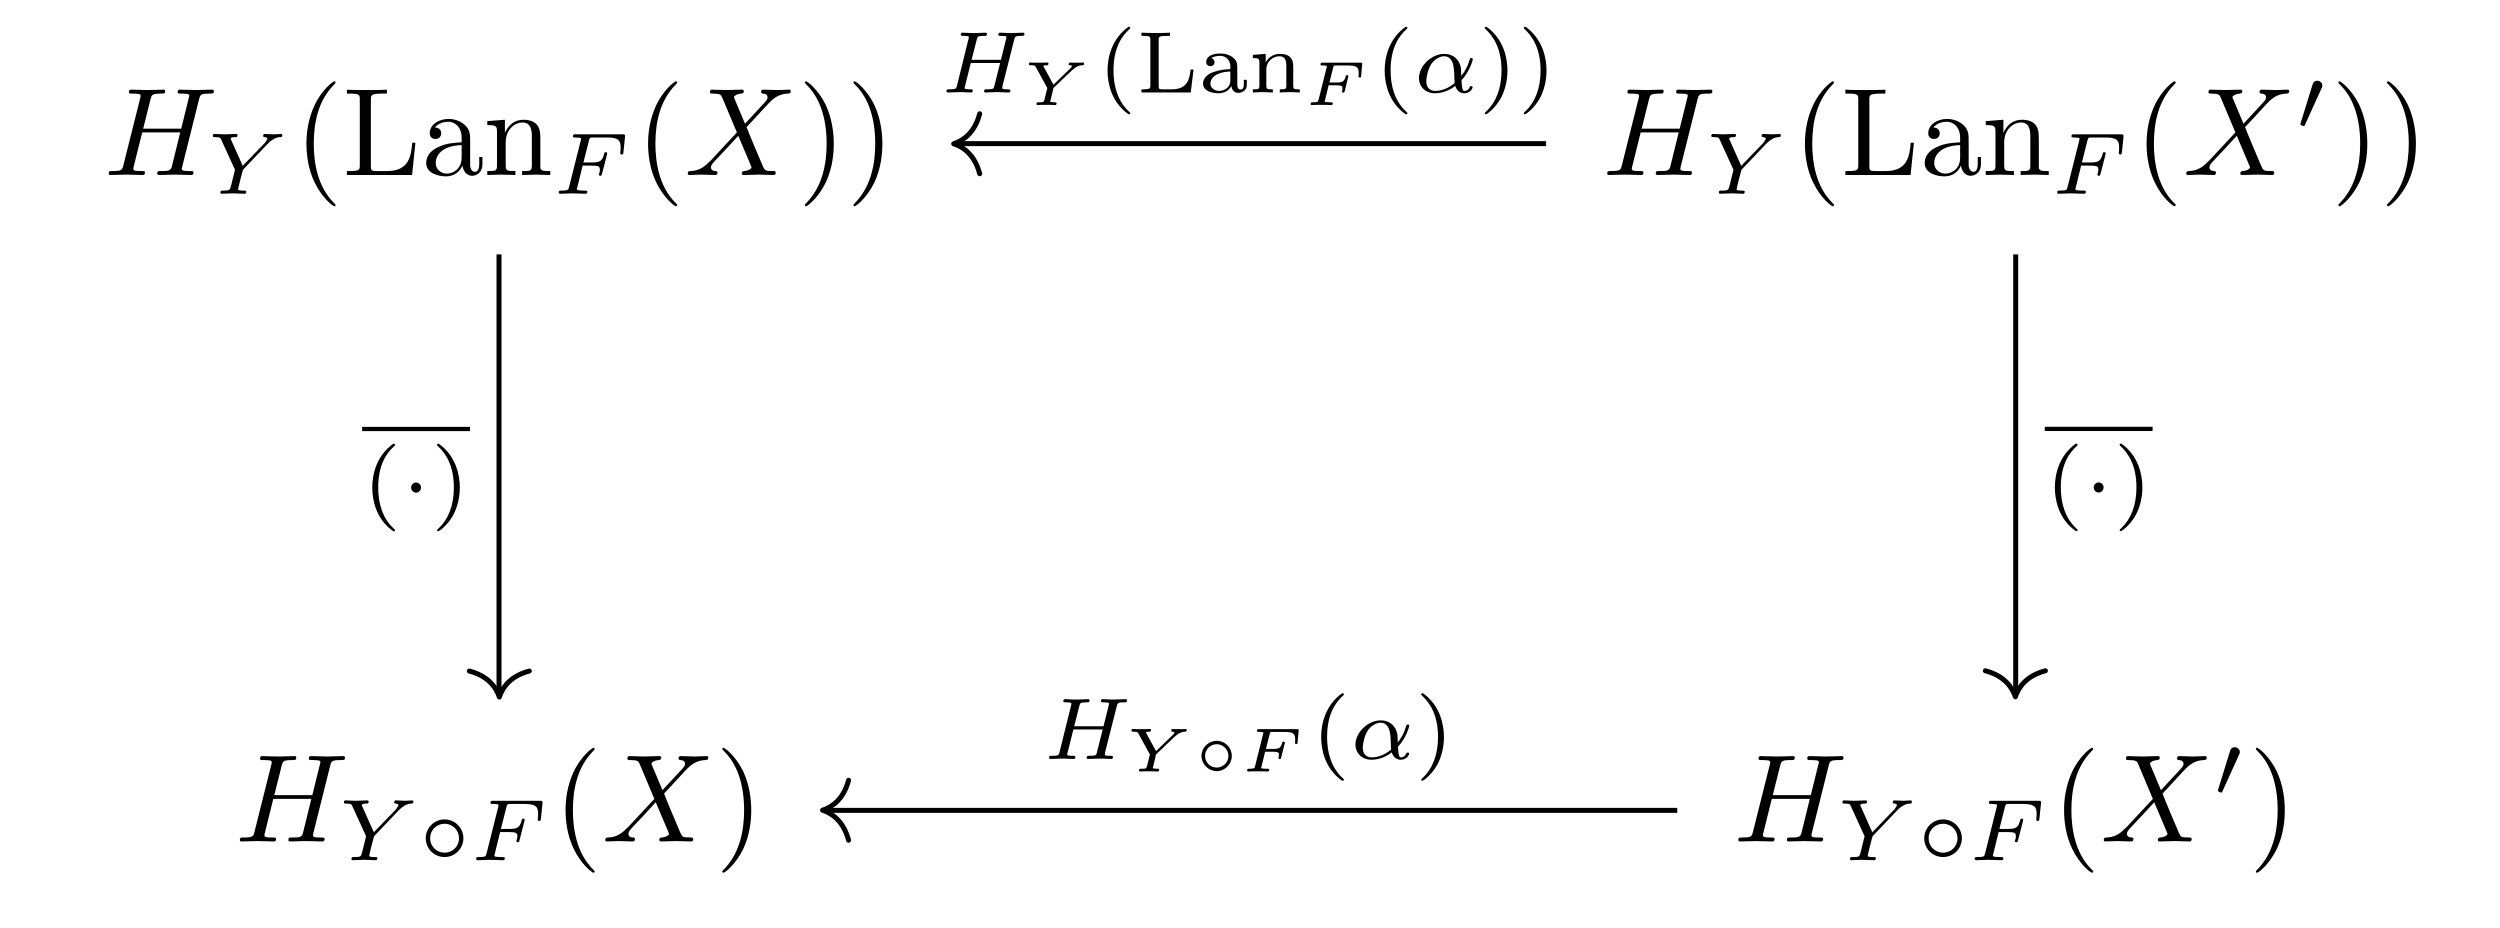 <?xml version="1.0" encoding="UTF-8"?>
<svg xmlns="http://www.w3.org/2000/svg" xmlns:xlink="http://www.w3.org/1999/xlink" width="197.249pt" height="73.228pt" viewBox="0 0 197.249 73.228" version="1.2">
<defs>
<g>
<symbol overflow="visible" id="glyph0-0">
<path style="stroke:none;" d=""/>
</symbol>
<symbol overflow="visible" id="glyph0-1">
<path style="stroke:none;" d="M 7.516 -5.969 C 7.609 -6.328 7.625 -6.422 8.344 -6.422 C 8.609 -6.422 8.688 -6.422 8.688 -6.625 C 8.688 -6.734 8.578 -6.734 8.547 -6.734 C 8.266 -6.734 7.562 -6.703 7.281 -6.703 C 7 -6.703 6.297 -6.734 6.016 -6.734 C 5.938 -6.734 5.828 -6.734 5.828 -6.531 C 5.828 -6.422 5.922 -6.422 6.109 -6.422 C 6.125 -6.422 6.312 -6.422 6.484 -6.406 C 6.656 -6.391 6.75 -6.375 6.75 -6.25 C 6.75 -6.219 6.734 -6.188 6.703 -6.062 L 6.109 -3.656 L 3.109 -3.656 L 3.688 -5.969 C 3.781 -6.328 3.812 -6.422 4.516 -6.422 C 4.766 -6.422 4.844 -6.422 4.844 -6.625 C 4.844 -6.734 4.75 -6.734 4.719 -6.734 C 4.438 -6.734 3.734 -6.703 3.453 -6.703 C 3.172 -6.703 2.469 -6.734 2.172 -6.734 C 2.094 -6.734 1.984 -6.734 1.984 -6.531 C 1.984 -6.422 2.078 -6.422 2.266 -6.422 C 2.281 -6.422 2.469 -6.422 2.641 -6.406 C 2.812 -6.391 2.906 -6.375 2.906 -6.25 C 2.906 -6.219 2.906 -6.188 2.875 -6.062 L 1.547 -0.766 C 1.453 -0.391 1.422 -0.312 0.656 -0.312 C 0.469 -0.312 0.391 -0.312 0.391 -0.109 C 0.391 0 0.5 0 0.516 0 C 0.797 0 1.5 -0.031 1.781 -0.031 C 1.984 -0.031 2.203 -0.016 2.406 -0.016 C 2.625 -0.016 2.844 0 3.047 0 C 3.125 0 3.25 0 3.25 -0.203 C 3.25 -0.312 3.156 -0.312 2.969 -0.312 C 2.609 -0.312 2.328 -0.312 2.328 -0.484 C 2.328 -0.547 2.344 -0.594 2.359 -0.656 L 3.031 -3.359 L 6.031 -3.359 C 5.625 -1.719 5.391 -0.781 5.359 -0.625 C 5.25 -0.312 5.062 -0.312 4.453 -0.312 C 4.312 -0.312 4.219 -0.312 4.219 -0.109 C 4.219 0 4.344 0 4.359 0 C 4.641 0 5.328 -0.031 5.609 -0.031 C 5.812 -0.031 6.031 -0.016 6.234 -0.016 C 6.453 -0.016 6.672 0 6.875 0 C 6.953 0 7.078 0 7.078 -0.203 C 7.078 -0.312 6.984 -0.312 6.797 -0.312 C 6.438 -0.312 6.156 -0.312 6.156 -0.484 C 6.156 -0.547 6.188 -0.594 6.188 -0.656 Z M 7.516 -5.969 "/>
</symbol>
<symbol overflow="visible" id="glyph0-2">
<path style="stroke:none;" d="M 4.781 -4.047 L 3.953 -6.016 C 3.922 -6.094 3.906 -6.125 3.906 -6.141 C 3.906 -6.203 4.078 -6.391 4.484 -6.422 C 4.578 -6.438 4.688 -6.453 4.688 -6.609 C 4.688 -6.734 4.562 -6.734 4.531 -6.734 C 4.125 -6.734 3.703 -6.703 3.297 -6.703 C 3.047 -6.703 2.438 -6.734 2.188 -6.734 C 2.125 -6.734 2.016 -6.734 2.016 -6.531 C 2.016 -6.422 2.109 -6.422 2.234 -6.422 C 2.828 -6.422 2.891 -6.328 2.984 -6.109 L 4.141 -3.359 L 2.062 -1.125 L 1.938 -1.016 C 1.453 -0.5 0.984 -0.328 0.484 -0.312 C 0.359 -0.297 0.266 -0.297 0.266 -0.109 C 0.266 -0.094 0.266 0 0.391 0 C 0.688 0 1.016 -0.031 1.328 -0.031 C 1.688 -0.031 2.078 0 2.422 0 C 2.484 0 2.609 0 2.609 -0.203 C 2.609 -0.297 2.5 -0.312 2.484 -0.312 C 2.391 -0.312 2.094 -0.328 2.094 -0.609 C 2.094 -0.766 2.234 -0.922 2.359 -1.062 L 3.359 -2.125 L 4.25 -3.094 L 5.25 -0.734 C 5.281 -0.625 5.297 -0.609 5.297 -0.594 C 5.297 -0.516 5.109 -0.344 4.719 -0.312 C 4.609 -0.297 4.531 -0.281 4.531 -0.125 C 4.531 0 4.641 0 4.672 0 C 4.953 0 5.641 -0.031 5.922 -0.031 C 6.156 -0.031 6.766 0 7.016 0 C 7.078 0 7.203 0 7.203 -0.188 C 7.203 -0.312 7.094 -0.312 7.016 -0.312 C 6.359 -0.312 6.344 -0.344 6.172 -0.734 C 5.781 -1.656 5.125 -3.188 4.906 -3.781 C 5.578 -4.469 6.609 -5.656 6.922 -5.922 C 7.203 -6.156 7.578 -6.406 8.172 -6.422 C 8.297 -6.438 8.391 -6.438 8.391 -6.625 C 8.391 -6.641 8.391 -6.734 8.266 -6.734 C 7.969 -6.734 7.641 -6.703 7.328 -6.703 C 6.969 -6.703 6.594 -6.734 6.234 -6.734 C 6.188 -6.734 6.047 -6.734 6.047 -6.531 C 6.047 -6.469 6.109 -6.438 6.172 -6.422 C 6.266 -6.422 6.562 -6.406 6.562 -6.125 C 6.562 -5.984 6.453 -5.859 6.375 -5.766 Z M 4.781 -4.047 "/>
</symbol>
<symbol overflow="visible" id="glyph1-0">
<path style="stroke:none;" d=""/>
</symbol>
<symbol overflow="visible" id="glyph1-1">
<path style="stroke:none;" d="M 4.688 -3.891 C 4.812 -4.031 4.953 -4.156 5.109 -4.25 C 5.391 -4.453 5.641 -4.469 5.734 -4.469 C 5.812 -4.469 5.891 -4.469 5.891 -4.625 C 5.891 -4.672 5.844 -4.719 5.797 -4.719 C 5.625 -4.719 5.422 -4.688 5.234 -4.688 C 5.016 -4.688 4.719 -4.719 4.516 -4.719 C 4.484 -4.719 4.375 -4.719 4.375 -4.562 C 4.375 -4.469 4.469 -4.469 4.5 -4.469 C 4.703 -4.453 4.703 -4.375 4.703 -4.344 C 4.703 -4.281 4.656 -4.219 4.609 -4.156 C 4.578 -4.094 4.531 -4.047 4.5 -4 L 2.766 -2.203 L 1.859 -4.234 C 1.812 -4.328 1.812 -4.344 1.812 -4.344 C 1.812 -4.469 2.141 -4.469 2.188 -4.469 C 2.266 -4.469 2.359 -4.469 2.359 -4.625 C 2.359 -4.625 2.359 -4.719 2.25 -4.719 C 2.047 -4.719 1.531 -4.688 1.328 -4.688 C 1.156 -4.688 0.719 -4.719 0.531 -4.719 C 0.484 -4.719 0.406 -4.703 0.406 -4.562 C 0.406 -4.469 0.484 -4.469 0.594 -4.469 C 0.984 -4.469 1.016 -4.406 1.078 -4.25 L 2.156 -1.891 L 1.844 -0.625 C 1.75 -0.281 1.75 -0.25 1.203 -0.25 C 1.094 -0.25 1 -0.25 1 -0.109 C 1 -0.031 1.047 0 1.109 0 C 1.25 0 1.406 -0.016 1.547 -0.016 C 1.672 -0.016 1.875 -0.031 2 -0.031 C 2.141 -0.031 2.297 -0.016 2.438 -0.016 C 2.578 -0.016 2.75 0 2.906 0 C 2.938 0 3.047 0 3.047 -0.156 C 3.047 -0.25 2.969 -0.25 2.812 -0.25 C 2.703 -0.25 2.672 -0.25 2.562 -0.266 C 2.422 -0.281 2.406 -0.297 2.406 -0.359 C 2.406 -0.406 2.484 -0.734 2.531 -0.922 C 2.594 -1.141 2.734 -1.734 2.75 -1.766 C 2.781 -1.875 2.781 -1.891 2.844 -1.953 Z M 4.688 -3.891 "/>
</symbol>
<symbol overflow="visible" id="glyph1-2">
<path style="stroke:none;" d="M 2.359 -2.219 L 3.094 -2.219 C 3.625 -2.219 3.719 -2.141 3.719 -1.906 C 3.719 -1.812 3.719 -1.797 3.672 -1.609 C 3.656 -1.562 3.641 -1.547 3.641 -1.516 C 3.641 -1.453 3.688 -1.422 3.766 -1.422 C 3.859 -1.422 3.859 -1.453 3.891 -1.578 L 4.266 -3.031 C 4.281 -3.062 4.297 -3.156 4.297 -3.172 C 4.297 -3.25 4.25 -3.281 4.172 -3.281 C 4.078 -3.281 4.078 -3.234 4.047 -3.109 C 3.906 -2.578 3.703 -2.469 3.109 -2.469 L 2.422 -2.469 L 2.859 -4.203 C 2.922 -4.422 2.922 -4.438 3.219 -4.438 L 4.266 -4.438 C 5.188 -4.438 5.359 -4.219 5.359 -3.641 C 5.359 -3.422 5.328 -3.281 5.328 -3.219 C 5.328 -3.156 5.359 -3.094 5.453 -3.094 C 5.547 -3.094 5.562 -3.156 5.578 -3.281 L 5.703 -4.484 C 5.719 -4.688 5.672 -4.688 5.5 -4.688 L 1.812 -4.688 C 1.672 -4.688 1.594 -4.688 1.594 -4.531 C 1.594 -4.438 1.672 -4.438 1.812 -4.438 C 1.812 -4.438 1.953 -4.438 2.078 -4.422 C 2.219 -4.406 2.234 -4.406 2.234 -4.328 C 2.234 -4.281 2.203 -4.219 2.203 -4.172 L 1.297 -0.562 C 1.234 -0.297 1.219 -0.25 0.688 -0.25 C 0.562 -0.25 0.469 -0.25 0.469 -0.109 C 0.469 -0.031 0.531 0 0.594 0 C 0.781 0 1.297 -0.031 1.5 -0.031 L 2.031 -0.016 C 2.203 -0.016 2.406 0 2.578 0 C 2.625 0 2.734 0 2.734 -0.156 C 2.734 -0.25 2.641 -0.25 2.484 -0.25 C 2.469 -0.25 2.297 -0.25 2.125 -0.266 C 1.984 -0.281 1.906 -0.281 1.906 -0.375 C 1.906 -0.406 1.906 -0.422 1.938 -0.5 Z M 2.359 -2.219 "/>
</symbol>
<symbol overflow="visible" id="glyph1-3">
<path style="stroke:none;" d="M 5.812 -4.156 C 5.875 -4.406 5.891 -4.469 6.391 -4.469 C 6.547 -4.469 6.625 -4.469 6.625 -4.625 C 6.625 -4.641 6.609 -4.719 6.516 -4.719 C 6.312 -4.719 5.812 -4.688 5.609 -4.688 C 5.5 -4.688 5.25 -4.688 5.141 -4.703 C 5 -4.703 4.828 -4.719 4.703 -4.719 C 4.656 -4.719 4.562 -4.719 4.562 -4.562 C 4.562 -4.469 4.641 -4.469 4.781 -4.469 C 4.781 -4.469 4.922 -4.469 5.047 -4.453 C 5.188 -4.438 5.203 -4.422 5.203 -4.359 C 5.203 -4.344 5.203 -4.312 5.172 -4.203 L 4.766 -2.578 L 2.453 -2.578 L 2.859 -4.172 C 2.922 -4.406 2.922 -4.469 3.453 -4.469 C 3.578 -4.469 3.672 -4.469 3.672 -4.625 C 3.672 -4.641 3.641 -4.719 3.562 -4.719 C 3.359 -4.719 2.859 -4.688 2.656 -4.688 C 2.531 -4.688 2.297 -4.688 2.172 -4.703 C 2.031 -4.703 1.875 -4.719 1.734 -4.719 C 1.703 -4.719 1.594 -4.719 1.594 -4.562 C 1.594 -4.469 1.672 -4.469 1.812 -4.469 C 1.828 -4.469 1.953 -4.469 2.078 -4.453 C 2.219 -4.438 2.234 -4.422 2.234 -4.359 C 2.234 -4.344 2.234 -4.312 2.203 -4.203 L 1.297 -0.531 C 1.234 -0.297 1.219 -0.25 0.688 -0.25 C 0.562 -0.25 0.469 -0.25 0.469 -0.109 C 0.469 -0.031 0.531 0 0.594 0 C 0.781 0 1.281 -0.031 1.484 -0.031 C 1.609 -0.031 1.844 -0.031 1.969 -0.016 C 2.094 -0.016 2.266 0 2.406 0 C 2.438 0 2.547 0 2.547 -0.141 C 2.547 -0.25 2.484 -0.25 2.328 -0.25 C 2.203 -0.25 2.188 -0.25 2.062 -0.266 C 1.906 -0.281 1.906 -0.297 1.906 -0.359 C 1.906 -0.375 1.906 -0.422 1.938 -0.516 L 2.391 -2.328 L 4.703 -2.328 L 4.25 -0.531 C 4.203 -0.297 4.188 -0.25 3.641 -0.25 C 3.531 -0.25 3.438 -0.25 3.438 -0.109 C 3.438 -0.031 3.484 0 3.547 0 C 3.75 0 4.25 -0.031 4.453 -0.031 C 4.562 -0.031 4.812 -0.031 4.922 -0.016 C 5.062 -0.016 5.234 0 5.359 0 C 5.406 0 5.516 0 5.516 -0.141 C 5.516 -0.25 5.438 -0.25 5.281 -0.25 C 5.172 -0.25 5.141 -0.25 5.016 -0.266 C 4.875 -0.281 4.875 -0.297 4.875 -0.359 C 4.875 -0.406 4.891 -0.469 4.891 -0.516 Z M 5.812 -4.156 "/>
</symbol>
<symbol overflow="visible" id="glyph1-4">
<path style="stroke:none;" d="M 3.781 -0.969 C 4.406 -1.625 4.672 -2.547 4.672 -2.625 C 4.672 -2.719 4.578 -2.719 4.547 -2.719 C 4.453 -2.719 4.453 -2.688 4.406 -2.547 C 4.281 -2.078 4.047 -1.672 3.766 -1.297 C 3.75 -1.391 3.75 -1.859 3.734 -1.922 C 3.625 -2.609 3.109 -3.047 2.422 -3.047 C 1.406 -3.047 0.422 -2.094 0.422 -1.125 C 0.422 -0.5 0.891 0.062 1.688 0.062 C 2.328 0.062 2.906 -0.219 3.281 -0.516 C 3.453 -0.016 3.797 0.062 4 0.062 C 4.406 0.062 4.656 -0.266 4.656 -0.422 C 4.656 -0.5 4.578 -0.5 4.531 -0.5 C 4.453 -0.5 4.438 -0.469 4.422 -0.422 C 4.328 -0.172 4.109 -0.125 4.031 -0.125 C 3.922 -0.125 3.812 -0.125 3.781 -0.969 Z M 3.234 -0.734 C 2.562 -0.188 1.969 -0.125 1.719 -0.125 C 1.25 -0.125 1 -0.422 1 -0.891 C 1 -1.094 1.094 -1.844 1.453 -2.328 C 1.781 -2.734 2.172 -2.859 2.406 -2.859 C 2.969 -2.859 3.125 -2.328 3.172 -1.891 C 3.219 -1.594 3.203 -1.109 3.234 -0.734 Z M 3.234 -0.734 "/>
</symbol>
<symbol overflow="visible" id="glyph2-0">
<path style="stroke:none;" d=""/>
</symbol>
<symbol overflow="visible" id="glyph2-1">
<path style="stroke:none;" d="M 3.266 2.359 C 3.266 2.344 3.266 2.312 3.094 2.156 C 1.859 0.906 1.547 -0.953 1.547 -2.469 C 1.547 -4.188 1.922 -5.891 3.141 -7.125 C 3.266 -7.25 3.266 -7.266 3.266 -7.297 C 3.266 -7.359 3.219 -7.391 3.172 -7.391 C 3.062 -7.391 2.172 -6.719 1.594 -5.469 C 1.094 -4.391 0.969 -3.297 0.969 -2.469 C 0.969 -1.703 1.078 -0.5 1.625 0.609 C 2.219 1.828 3.062 2.469 3.172 2.469 C 3.219 2.469 3.266 2.438 3.266 2.359 Z M 3.266 2.359 "/>
</symbol>
<symbol overflow="visible" id="glyph2-2">
<path style="stroke:none;" d="M 5.734 -2.547 L 5.484 -2.547 C 5.391 -1.531 5.25 -0.312 3.516 -0.312 L 2.703 -0.312 C 2.234 -0.312 2.219 -0.375 2.219 -0.703 L 2.219 -5.953 C 2.219 -6.297 2.219 -6.422 3.156 -6.422 L 3.484 -6.422 L 3.484 -6.734 C 3.125 -6.703 2.234 -6.703 1.828 -6.703 C 1.438 -6.703 0.672 -6.703 0.328 -6.734 L 0.328 -6.422 L 0.562 -6.422 C 1.328 -6.422 1.344 -6.312 1.344 -5.969 L 1.344 -0.766 C 1.344 -0.422 1.328 -0.312 0.562 -0.312 L 0.328 -0.312 L 0.328 0 L 5.469 0 Z M 5.734 -2.547 "/>
</symbol>
<symbol overflow="visible" id="glyph2-3">
<path style="stroke:none;" d="M 3.281 -0.75 C 3.328 -0.359 3.594 0.062 4.047 0.062 C 4.266 0.062 4.859 -0.078 4.859 -0.875 L 4.859 -1.422 L 4.609 -1.422 L 4.609 -0.875 C 4.609 -0.312 4.375 -0.25 4.266 -0.25 C 3.938 -0.25 3.891 -0.688 3.891 -0.734 L 3.891 -2.719 C 3.891 -3.125 3.891 -3.516 3.547 -3.875 C 3.156 -4.266 2.656 -4.422 2.188 -4.422 C 1.375 -4.422 0.703 -3.953 0.703 -3.297 C 0.703 -3 0.891 -2.844 1.156 -2.844 C 1.422 -2.844 1.609 -3.031 1.609 -3.297 C 1.609 -3.406 1.562 -3.734 1.109 -3.75 C 1.375 -4.094 1.859 -4.203 2.172 -4.203 C 2.656 -4.203 3.219 -3.812 3.219 -2.938 L 3.219 -2.578 C 2.719 -2.547 2.016 -2.516 1.406 -2.219 C 0.656 -1.891 0.422 -1.375 0.422 -0.938 C 0.422 -0.141 1.375 0.109 1.984 0.109 C 2.641 0.109 3.094 -0.281 3.281 -0.75 Z M 3.219 -2.359 L 3.219 -1.375 C 3.219 -0.438 2.5 -0.109 2.062 -0.109 C 1.578 -0.109 1.172 -0.453 1.172 -0.953 C 1.172 -1.484 1.594 -2.312 3.219 -2.359 Z M 3.219 -2.359 "/>
</symbol>
<symbol overflow="visible" id="glyph2-4">
<path style="stroke:none;" d="M 1.078 -3.391 L 1.078 -0.75 C 1.078 -0.312 0.969 -0.312 0.312 -0.312 L 0.312 0 C 0.656 -0.016 1.156 -0.031 1.422 -0.031 C 1.688 -0.031 2.203 -0.016 2.531 0 L 2.531 -0.312 C 1.875 -0.312 1.766 -0.312 1.766 -0.75 L 1.766 -2.562 C 1.766 -3.594 2.469 -4.141 3.094 -4.141 C 3.719 -4.141 3.828 -3.609 3.828 -3.047 L 3.828 -0.75 C 3.828 -0.312 3.719 -0.312 3.062 -0.312 L 3.062 0 C 3.406 -0.016 3.906 -0.031 4.172 -0.031 C 4.422 -0.031 4.938 -0.016 5.281 0 L 5.281 -0.312 C 4.766 -0.312 4.516 -0.312 4.5 -0.594 L 4.5 -2.484 C 4.5 -3.328 4.5 -3.641 4.203 -4 C 4.062 -4.156 3.734 -4.359 3.172 -4.359 C 2.438 -4.359 1.984 -3.938 1.703 -3.328 L 1.703 -4.359 L 0.312 -4.25 L 0.312 -3.938 C 1 -3.938 1.078 -3.875 1.078 -3.391 Z M 1.078 -3.391 "/>
</symbol>
<symbol overflow="visible" id="glyph2-5">
<path style="stroke:none;" d="M 2.844 -2.469 C 2.844 -3.234 2.734 -4.422 2.203 -5.547 C 1.609 -6.75 0.766 -7.391 0.656 -7.391 C 0.594 -7.391 0.562 -7.359 0.562 -7.297 C 0.562 -7.266 0.562 -7.25 0.75 -7.062 C 1.719 -6.094 2.281 -4.531 2.281 -2.469 C 2.281 -0.781 1.906 0.953 0.688 2.203 C 0.562 2.312 0.562 2.344 0.562 2.359 C 0.562 2.422 0.594 2.469 0.656 2.469 C 0.766 2.469 1.641 1.797 2.234 0.547 C 2.734 -0.547 2.844 -1.641 2.844 -2.469 Z M 2.844 -2.469 "/>
</symbol>
<symbol overflow="visible" id="glyph3-0">
<path style="stroke:none;" d=""/>
</symbol>
<symbol overflow="visible" id="glyph3-1">
<path style="stroke:none;" d="M 2 -3.266 C 2.062 -3.375 2.062 -3.438 2.062 -3.484 C 2.062 -3.688 1.875 -3.859 1.656 -3.859 C 1.391 -3.859 1.312 -3.641 1.281 -3.531 L 0.359 -0.547 C 0.359 -0.531 0.328 -0.438 0.328 -0.438 C 0.328 -0.359 0.547 -0.281 0.594 -0.281 C 0.656 -0.281 0.656 -0.297 0.703 -0.406 Z M 2 -3.266 "/>
</symbol>
<symbol overflow="visible" id="glyph3-2">
<path style="stroke:none;" d="M 3.5 -1.734 C 3.5 -2.562 2.828 -3.219 2.016 -3.219 C 1.188 -3.219 0.531 -2.547 0.531 -1.734 C 0.531 -0.891 1.203 -0.25 2.016 -0.25 C 2.844 -0.25 3.5 -0.922 3.5 -1.734 Z M 2.016 -0.594 C 1.375 -0.594 0.875 -1.109 0.875 -1.734 C 0.875 -2.375 1.375 -2.875 2.016 -2.875 C 2.672 -2.875 3.156 -2.344 3.156 -1.734 C 3.156 -1.094 2.656 -0.594 2.016 -0.594 Z M 2.016 -0.594 "/>
</symbol>
<symbol overflow="visible" id="glyph3-3">
<path style="stroke:none;" d="M 1.562 -1.734 C 1.562 -1.969 1.359 -2.125 1.172 -2.125 C 0.953 -2.125 0.781 -1.938 0.781 -1.734 C 0.781 -1.484 0.984 -1.328 1.172 -1.328 C 1.391 -1.328 1.562 -1.516 1.562 -1.734 Z M 1.562 -1.734 "/>
</symbol>
<symbol overflow="visible" id="glyph4-0">
<path style="stroke:none;" d=""/>
</symbol>
<symbol overflow="visible" id="glyph4-1">
<path style="stroke:none;" d="M 2.453 -5.188 C 1.141 -4.25 0.797 -2.797 0.797 -1.734 C 0.797 -0.766 1.078 0.75 2.453 1.719 C 2.5 1.719 2.594 1.719 2.594 1.641 C 2.594 1.594 2.562 1.578 2.516 1.531 C 1.609 0.703 1.266 -0.469 1.266 -1.734 C 1.266 -3.594 1.969 -4.5 2.547 -5.016 C 2.562 -5.047 2.594 -5.062 2.594 -5.094 C 2.594 -5.188 2.5 -5.188 2.453 -5.188 Z M 2.453 -5.188 "/>
</symbol>
<symbol overflow="visible" id="glyph4-2">
<path style="stroke:none;" d="M 0.625 -5.188 C 0.578 -5.188 0.484 -5.188 0.484 -5.094 C 0.484 -5.062 0.516 -5.047 0.547 -5 C 1.141 -4.453 1.812 -3.516 1.812 -1.734 C 1.812 -0.297 1.359 0.797 0.609 1.484 C 0.5 1.594 0.484 1.609 0.484 1.641 C 0.484 1.672 0.516 1.719 0.578 1.719 C 0.656 1.719 1.312 1.266 1.781 0.406 C 2.078 -0.172 2.281 -0.922 2.281 -1.734 C 2.281 -2.703 1.984 -4.219 0.625 -5.188 Z M 0.625 -5.188 "/>
</symbol>
<symbol overflow="visible" id="glyph4-3">
<path style="stroke:none;" d="M 4.5 -1.812 L 4.266 -1.812 C 4.188 -1.141 4.078 -0.25 2.781 -0.25 L 2.078 -0.25 C 1.766 -0.25 1.75 -0.297 1.75 -0.516 L 1.75 -4.156 C 1.75 -4.375 1.75 -4.469 2.406 -4.469 L 2.641 -4.469 L 2.641 -4.719 C 2.5 -4.703 1.609 -4.688 1.438 -4.688 C 1.172 -4.688 0.391 -4.719 0.391 -4.719 L 0.391 -4.469 L 0.547 -4.469 C 1.078 -4.469 1.094 -4.406 1.094 -4.156 L 1.094 -0.562 C 1.094 -0.328 1.078 -0.25 0.547 -0.25 L 0.391 -0.25 L 0.391 0 L 4.281 0 Z M 4.5 -1.812 "/>
</symbol>
<symbol overflow="visible" id="glyph4-4">
<path style="stroke:none;" d="M 3.078 -1.844 C 3.078 -2.219 3.078 -2.484 2.766 -2.734 C 2.484 -2.969 2.141 -3.078 1.734 -3.078 C 1.078 -3.078 0.625 -2.828 0.625 -2.406 C 0.625 -2.188 0.781 -2.078 0.953 -2.078 C 1.141 -2.078 1.281 -2.203 1.281 -2.391 C 1.281 -2.516 1.219 -2.656 1.031 -2.719 C 1.281 -2.891 1.688 -2.891 1.734 -2.891 C 2.109 -2.891 2.531 -2.625 2.531 -2.047 L 2.531 -1.844 C 2.156 -1.828 1.703 -1.797 1.188 -1.609 C 0.578 -1.391 0.375 -1.016 0.375 -0.703 C 0.375 -0.109 1.094 0.062 1.594 0.062 C 2.141 0.062 2.469 -0.234 2.609 -0.516 C 2.641 -0.234 2.828 0.031 3.141 0.031 C 3.156 0.031 3.828 0.031 3.828 -0.625 L 3.828 -1 L 3.594 -1 L 3.594 -0.625 C 3.594 -0.562 3.594 -0.234 3.328 -0.234 C 3.078 -0.234 3.078 -0.547 3.078 -0.641 Z M 2.531 -0.969 C 2.531 -0.312 1.953 -0.125 1.641 -0.125 C 1.297 -0.125 0.953 -0.359 0.953 -0.703 C 0.953 -1.078 1.297 -1.609 2.531 -1.656 Z M 2.531 -0.969 "/>
</symbol>
<symbol overflow="visible" id="glyph4-5">
<path style="stroke:none;" d="M 3.562 -2.094 C 3.562 -2.688 3.266 -3.047 2.516 -3.047 C 1.953 -3.047 1.594 -2.734 1.391 -2.375 L 1.391 -3.047 L 0.375 -2.969 L 0.375 -2.719 C 0.828 -2.719 0.891 -2.672 0.891 -2.328 L 0.891 -0.547 C 0.891 -0.25 0.828 -0.25 0.375 -0.25 L 0.375 0 C 0.391 0 0.875 -0.031 1.156 -0.031 C 1.422 -0.031 1.891 0 1.953 0 L 1.953 -0.25 C 1.5 -0.25 1.438 -0.25 1.438 -0.547 L 1.438 -1.781 C 1.438 -2.516 2.016 -2.859 2.469 -2.859 C 2.953 -2.859 3.016 -2.469 3.016 -2.125 L 3.016 -0.547 C 3.016 -0.25 2.938 -0.25 2.5 -0.25 L 2.5 0 C 2.5 0 2.984 -0.031 3.281 -0.031 C 3.531 -0.031 4.016 0 4.078 0 L 4.078 -0.25 C 3.625 -0.25 3.562 -0.25 3.562 -0.547 Z M 3.562 -2.094 "/>
</symbol>
<symbol overflow="visible" id="glyph5-0">
<path style="stroke:none;" d=""/>
</symbol>
<symbol overflow="visible" id="glyph5-1">
<path style="stroke:none;" d="M 3.922 -2.75 L 4.062 -2.859 C 4.188 -2.969 4.391 -3.125 4.734 -3.141 C 4.797 -3.141 4.875 -3.141 4.875 -3.281 C 4.875 -3.344 4.812 -3.359 4.781 -3.359 C 4.719 -3.359 4.641 -3.344 4.562 -3.344 C 4.5 -3.344 4.422 -3.344 4.344 -3.344 C 4.344 -3.344 4.047 -3.344 4.047 -3.344 C 3.969 -3.344 3.859 -3.359 3.781 -3.359 C 3.719 -3.359 3.656 -3.328 3.656 -3.219 C 3.656 -3.156 3.719 -3.141 3.75 -3.141 C 3.875 -3.141 3.906 -3.109 3.906 -3.078 C 3.906 -3 3.797 -2.891 3.75 -2.859 L 2.453 -1.609 L 1.688 -3.016 C 1.656 -3.062 1.656 -3.078 1.656 -3.078 C 1.656 -3.141 1.875 -3.141 1.906 -3.141 C 1.984 -3.141 2.062 -3.141 2.062 -3.281 C 2.062 -3.344 2.016 -3.359 1.969 -3.359 C 1.859 -3.359 1.734 -3.344 1.625 -3.344 C 1.5 -3.344 1.391 -3.344 1.266 -3.344 C 1.156 -3.344 1.047 -3.344 0.953 -3.344 C 0.891 -3.344 0.641 -3.359 0.641 -3.359 C 0.562 -3.359 0.516 -3.328 0.516 -3.219 C 0.516 -3.141 0.578 -3.141 0.672 -3.141 C 0.984 -3.141 1.016 -3.109 1.062 -3 L 1.969 -1.344 L 1.75 -0.453 C 1.688 -0.219 1.656 -0.219 1.297 -0.219 C 1.188 -0.219 1.109 -0.219 1.109 -0.078 C 1.109 -0.047 1.141 0 1.203 0 C 1.297 0 1.422 -0.016 1.531 -0.016 C 1.641 -0.016 1.766 -0.016 1.875 -0.016 C 2 -0.016 2.125 -0.016 2.25 -0.016 C 2.359 -0.016 2.469 0 2.578 0 C 2.609 0 2.703 0 2.703 -0.141 C 2.703 -0.219 2.641 -0.219 2.547 -0.219 C 2.531 -0.219 2.406 -0.219 2.328 -0.234 C 2.203 -0.234 2.203 -0.25 2.203 -0.281 C 2.203 -0.312 2.203 -0.328 2.266 -0.547 L 2.453 -1.344 Z M 3.922 -2.75 "/>
</symbol>
<symbol overflow="visible" id="glyph5-2">
<path style="stroke:none;" d="M 2 -1.562 L 2.609 -1.562 C 3.047 -1.562 3.094 -1.484 3.094 -1.328 C 3.094 -1.25 3.062 -1.125 3.062 -1.109 C 3.062 -1.094 3.047 -1.078 3.047 -1.062 C 3.047 -1.031 3.078 -0.984 3.156 -0.984 C 3.219 -0.984 3.25 -1 3.266 -1.094 L 3.562 -2.281 C 3.562 -2.281 3.562 -2.359 3.453 -2.359 C 3.375 -2.359 3.359 -2.328 3.344 -2.25 C 3.234 -1.859 3.094 -1.781 2.641 -1.781 L 2.062 -1.781 L 2.359 -2.953 C 2.391 -3.109 2.391 -3.125 2.594 -3.125 L 3.5 -3.125 C 4.203 -3.125 4.375 -3 4.375 -2.5 C 4.375 -2.391 4.359 -2.266 4.359 -2.266 C 4.359 -2.188 4.406 -2.172 4.453 -2.172 C 4.547 -2.172 4.562 -2.203 4.562 -2.297 L 4.641 -3.172 L 4.656 -3.25 C 4.656 -3.344 4.578 -3.344 4.5 -3.344 L 1.531 -3.344 C 1.438 -3.344 1.359 -3.344 1.359 -3.203 C 1.359 -3.125 1.422 -3.125 1.547 -3.125 C 1.594 -3.125 1.75 -3.125 1.859 -3.094 C 1.859 -3.031 1.859 -3.016 1.844 -2.969 L 1.203 -0.406 C 1.156 -0.266 1.156 -0.219 0.781 -0.219 C 0.656 -0.219 0.578 -0.219 0.578 -0.078 C 0.578 -0.047 0.609 0 0.672 0 C 0.766 0 0.891 -0.016 1 -0.016 C 1.125 -0.016 1.25 -0.016 1.391 -0.016 C 1.516 -0.016 1.656 -0.016 1.797 -0.016 C 1.922 -0.016 2.062 0 2.203 0 C 2.234 0 2.328 0 2.328 -0.141 C 2.328 -0.219 2.266 -0.219 2.125 -0.219 C 2.016 -0.219 1.969 -0.219 1.844 -0.234 C 1.734 -0.234 1.688 -0.25 1.688 -0.312 C 1.688 -0.328 1.688 -0.344 1.719 -0.406 Z M 2 -1.562 "/>
</symbol>
<symbol overflow="visible" id="glyph6-0">
<path style="stroke:none;" d=""/>
</symbol>
<symbol overflow="visible" id="glyph6-1">
<path style="stroke:none;" d="M 3 -1.234 C 3 -1.891 2.469 -2.422 1.812 -2.422 C 1.156 -2.422 0.609 -1.891 0.609 -1.234 C 0.609 -0.578 1.156 -0.031 1.812 -0.031 C 2.469 -0.031 3 -0.578 3 -1.234 Z M 1.812 -0.312 C 1.297 -0.312 0.891 -0.719 0.891 -1.234 C 0.891 -1.734 1.297 -2.156 1.812 -2.156 C 2.312 -2.156 2.734 -1.734 2.734 -1.234 C 2.734 -0.719 2.312 -0.312 1.812 -0.312 Z M 1.812 -0.312 "/>
</symbol>
</g>
</defs>
<g id="surface1">
<g style="fill:rgb(0%,0%,0%);fill-opacity:1;">
  <use xlink:href="#glyph0-1" x="8.188" y="13.807"/>
</g>
<g style="fill:rgb(0%,0%,0%);fill-opacity:1;">
  <use xlink:href="#glyph1-1" x="16.384" y="15.287"/>
</g>
<g style="fill:rgb(0%,0%,0%);fill-opacity:1;">
  <use xlink:href="#glyph2-1" x="23.209" y="13.807"/>
  <use xlink:href="#glyph2-2" x="27.043" y="13.807"/>
  <use xlink:href="#glyph2-3" x="33.204" y="13.807"/>
  <use xlink:href="#glyph2-4" x="38.134" y="13.807"/>
</g>
<g style="fill:rgb(0%,0%,0%);fill-opacity:1;">
  <use xlink:href="#glyph1-2" x="43.61" y="15.287"/>
</g>
<g style="fill:rgb(0%,0%,0%);fill-opacity:1;">
  <use xlink:href="#glyph2-1" x="50.164" y="13.807"/>
</g>
<g style="fill:rgb(0%,0%,0%);fill-opacity:1;">
  <use xlink:href="#glyph0-2" x="53.999" y="13.807"/>
</g>
<g style="fill:rgb(0%,0%,0%);fill-opacity:1;">
  <use xlink:href="#glyph2-5" x="62.94" y="13.807"/>
  <use xlink:href="#glyph2-5" x="66.774" y="13.807"/>
</g>
<g style="fill:rgb(0%,0%,0%);fill-opacity:1;">
  <use xlink:href="#glyph0-1" x="126.418" y="13.807"/>
</g>
<g style="fill:rgb(0%,0%,0%);fill-opacity:1;">
  <use xlink:href="#glyph1-1" x="134.614" y="15.287"/>
</g>
<g style="fill:rgb(0%,0%,0%);fill-opacity:1;">
  <use xlink:href="#glyph2-1" x="141.439" y="13.807"/>
  <use xlink:href="#glyph2-2" x="145.273" y="13.807"/>
  <use xlink:href="#glyph2-3" x="151.435" y="13.807"/>
  <use xlink:href="#glyph2-4" x="156.364" y="13.807"/>
</g>
<g style="fill:rgb(0%,0%,0%);fill-opacity:1;">
  <use xlink:href="#glyph1-2" x="161.841" y="15.287"/>
</g>
<g style="fill:rgb(0%,0%,0%);fill-opacity:1;">
  <use xlink:href="#glyph2-1" x="168.395" y="13.807"/>
</g>
<g style="fill:rgb(0%,0%,0%);fill-opacity:1;">
  <use xlink:href="#glyph0-2" x="172.23" y="13.807"/>
</g>
<g style="fill:rgb(0%,0%,0%);fill-opacity:1;">
  <use xlink:href="#glyph3-1" x="181.17" y="10.23"/>
</g>
<g style="fill:rgb(0%,0%,0%);fill-opacity:1;">
  <use xlink:href="#glyph2-5" x="183.936" y="13.807"/>
  <use xlink:href="#glyph2-5" x="187.77" y="13.807"/>
</g>
<g style="fill:rgb(0%,0%,0%);fill-opacity:1;">
  <use xlink:href="#glyph0-1" x="18.533" y="66.391"/>
</g>
<g style="fill:rgb(0%,0%,0%);fill-opacity:1;">
  <use xlink:href="#glyph1-1" x="26.728" y="67.87"/>
</g>
<g style="fill:rgb(0%,0%,0%);fill-opacity:1;">
  <use xlink:href="#glyph3-2" x="33.061" y="67.87"/>
</g>
<g style="fill:rgb(0%,0%,0%);fill-opacity:1;">
  <use xlink:href="#glyph1-2" x="37.1" y="67.87"/>
</g>
<g style="fill:rgb(0%,0%,0%);fill-opacity:1;">
  <use xlink:href="#glyph2-1" x="43.654" y="66.391"/>
</g>
<g style="fill:rgb(0%,0%,0%);fill-opacity:1;">
  <use xlink:href="#glyph0-2" x="47.488" y="66.391"/>
</g>
<g style="fill:rgb(0%,0%,0%);fill-opacity:1;">
  <use xlink:href="#glyph2-5" x="56.429" y="66.391"/>
</g>
<g style="fill:rgb(0%,0%,0%);fill-opacity:1;">
  <use xlink:href="#glyph0-1" x="136.763" y="66.391"/>
</g>
<g style="fill:rgb(0%,0%,0%);fill-opacity:1;">
  <use xlink:href="#glyph1-1" x="144.959" y="67.87"/>
</g>
<g style="fill:rgb(0%,0%,0%);fill-opacity:1;">
  <use xlink:href="#glyph3-2" x="151.291" y="67.87"/>
</g>
<g style="fill:rgb(0%,0%,0%);fill-opacity:1;">
  <use xlink:href="#glyph1-2" x="155.331" y="67.87"/>
</g>
<g style="fill:rgb(0%,0%,0%);fill-opacity:1;">
  <use xlink:href="#glyph2-1" x="161.885" y="66.391"/>
</g>
<g style="fill:rgb(0%,0%,0%);fill-opacity:1;">
  <use xlink:href="#glyph0-2" x="165.718" y="66.391"/>
</g>
<g style="fill:rgb(0%,0%,0%);fill-opacity:1;">
  <use xlink:href="#glyph3-1" x="174.66" y="62.814"/>
</g>
<g style="fill:rgb(0%,0%,0%);fill-opacity:1;">
  <use xlink:href="#glyph2-5" x="177.426" y="66.391"/>
</g>
<path style="fill:none;stroke-width:0.398;stroke-linecap:butt;stroke-linejoin:miter;stroke:rgb(0%,0%,0%);stroke-opacity:1;stroke-miterlimit:10;" d="M -61.135 17.733 L -61.135 -17.352 " transform="matrix(0.99,0,0,-0.99,99.896,37.626)"/>
<path style="fill:none;stroke-width:0.398;stroke-linecap:round;stroke-linejoin:round;stroke:rgb(0%,0%,0%);stroke-opacity:1;stroke-miterlimit:10;" d="M -2.072 2.39 C -1.693 0.957 -0.848 0.278 0.001 0.001 C -0.848 -0.279 -1.693 -0.958 -2.072 -2.391 " transform="matrix(0,0.99,0.99,0,39.397,54.996)"/>
<path style="fill:none;stroke-width:0.339;stroke-linecap:butt;stroke-linejoin:miter;stroke:rgb(0%,0%,0%);stroke-opacity:1;stroke-miterlimit:10;" d="M -0.001 0.002 L 8.593 0.002 " transform="matrix(0.99,0,0,-0.99,28.575,33.849)"/>
<g style="fill:rgb(0%,0%,0%);fill-opacity:1;">
  <use xlink:href="#glyph4-1" x="28.575" y="40.198"/>
</g>
<g style="fill:rgb(0%,0%,0%);fill-opacity:1;">
  <use xlink:href="#glyph3-3" x="31.657" y="40.198"/>
</g>
<g style="fill:rgb(0%,0%,0%);fill-opacity:1;">
  <use xlink:href="#glyph4-2" x="33.998" y="40.198"/>
</g>
<path style="fill:none;stroke-width:0.398;stroke-linecap:butt;stroke-linejoin:miter;stroke:rgb(0%,0%,0%);stroke-opacity:1;stroke-miterlimit:10;" d="M 22.313 26.56 L -24.709 26.56 " transform="matrix(0.99,0,0,-0.99,99.896,37.626)"/>
<path style="fill:none;stroke-width:0.398;stroke-linecap:round;stroke-linejoin:round;stroke:rgb(0%,0%,0%);stroke-opacity:1;stroke-miterlimit:10;" d="M -2.072 2.389 C -1.693 0.956 -0.849 0.277 0 0.001 C -0.849 -0.279 -1.693 -0.954 -2.072 -2.391 " transform="matrix(-0.99,0,0,0.99,75.246,11.343)"/>
<g style="fill:rgb(0%,0%,0%);fill-opacity:1;">
  <use xlink:href="#glyph1-3" x="74.206" y="7.298"/>
</g>
<g style="fill:rgb(0%,0%,0%);fill-opacity:1;">
  <use xlink:href="#glyph5-1" x="80.663" y="8.29"/>
</g>
<g style="fill:rgb(0%,0%,0%);fill-opacity:1;">
  <use xlink:href="#glyph4-1" x="86.588" y="7.298"/>
  <use xlink:href="#glyph4-3" x="89.669" y="7.298"/>
  <use xlink:href="#glyph4-4" x="94.544" y="7.298"/>
  <use xlink:href="#glyph4-5" x="98.474" y="7.298"/>
</g>
<g style="fill:rgb(0%,0%,0%);fill-opacity:1;">
  <use xlink:href="#glyph5-2" x="102.828" y="8.29"/>
</g>
<g style="fill:rgb(0%,0%,0%);fill-opacity:1;">
  <use xlink:href="#glyph4-1" x="108.452" y="7.298"/>
</g>
<g style="fill:rgb(0%,0%,0%);fill-opacity:1;">
  <use xlink:href="#glyph1-4" x="111.533" y="7.298"/>
</g>
<g style="fill:rgb(0%,0%,0%);fill-opacity:1;">
  <use xlink:href="#glyph4-2" x="116.658" y="7.298"/>
  <use xlink:href="#glyph4-2" x="119.739" y="7.298"/>
</g>
<path style="fill:none;stroke-width:0.398;stroke-linecap:butt;stroke-linejoin:miter;stroke:rgb(0%,0%,0%);stroke-opacity:1;stroke-miterlimit:10;" d="M 59.739 17.733 L 59.739 -17.336 " transform="matrix(0.99,0,0,-0.99,99.896,37.626)"/>
<path style="fill:none;stroke-width:0.398;stroke-linecap:round;stroke-linejoin:round;stroke:rgb(0%,0%,0%);stroke-opacity:1;stroke-miterlimit:10;" d="M -2.074 2.392 C -1.695 0.955 -0.85 0.28 -0.001 -0 C -0.85 -0.281 -1.695 -0.956 -2.074 -2.393 " transform="matrix(0,0.99,0.99,0,159.012,54.978)"/>
<path style="fill:none;stroke-width:0.339;stroke-linecap:butt;stroke-linejoin:miter;stroke:rgb(0%,0%,0%);stroke-opacity:1;stroke-miterlimit:10;" d="M 0.001 0 L 8.594 0 " transform="matrix(0.99,0,0,-0.99,161.331,33.84)"/>
<g style="fill:rgb(0%,0%,0%);fill-opacity:1;">
  <use xlink:href="#glyph4-1" x="161.331" y="40.189"/>
</g>
<g style="fill:rgb(0%,0%,0%);fill-opacity:1;">
  <use xlink:href="#glyph3-3" x="164.412" y="40.189"/>
</g>
<g style="fill:rgb(0%,0%,0%);fill-opacity:1;">
  <use xlink:href="#glyph4-2" x="166.753" y="40.189"/>
</g>
<path style="fill:none;stroke-width:0.398;stroke-linecap:butt;stroke-linejoin:miter;stroke:rgb(0%,0%,0%);stroke-opacity:1;stroke-miterlimit:10;" d="M 32.766 -26.577 L -35.165 -26.577 " transform="matrix(0.99,0,0,-0.99,99.896,37.626)"/>
<path style="fill:none;stroke-width:0.398;stroke-linecap:round;stroke-linejoin:round;stroke:rgb(0%,0%,0%);stroke-opacity:1;stroke-miterlimit:10;" d="M -2.073 2.391 C -1.694 0.958 -0.85 0.279 -0.001 -0.002 C -0.85 -0.278 -1.694 -0.957 -2.073 -2.39 " transform="matrix(-0.99,0,0,0.99,64.901,63.927)"/>
<g style="fill:rgb(0%,0%,0%);fill-opacity:1;">
  <use xlink:href="#glyph1-3" x="82.299" y="59.882"/>
</g>
<g style="fill:rgb(0%,0%,0%);fill-opacity:1;">
  <use xlink:href="#glyph5-1" x="88.756" y="60.873"/>
</g>
<g style="fill:rgb(0%,0%,0%);fill-opacity:1;">
  <use xlink:href="#glyph6-1" x="94.188" y="60.873"/>
</g>
<g style="fill:rgb(0%,0%,0%);fill-opacity:1;">
  <use xlink:href="#glyph5-2" x="97.817" y="60.873"/>
</g>
<g style="fill:rgb(0%,0%,0%);fill-opacity:1;">
  <use xlink:href="#glyph4-1" x="103.441" y="59.882"/>
</g>
<g style="fill:rgb(0%,0%,0%);fill-opacity:1;">
  <use xlink:href="#glyph1-4" x="106.522" y="59.882"/>
</g>
<g style="fill:rgb(0%,0%,0%);fill-opacity:1;">
  <use xlink:href="#glyph4-2" x="111.647" y="59.882"/>
</g>
</g>
</svg>

